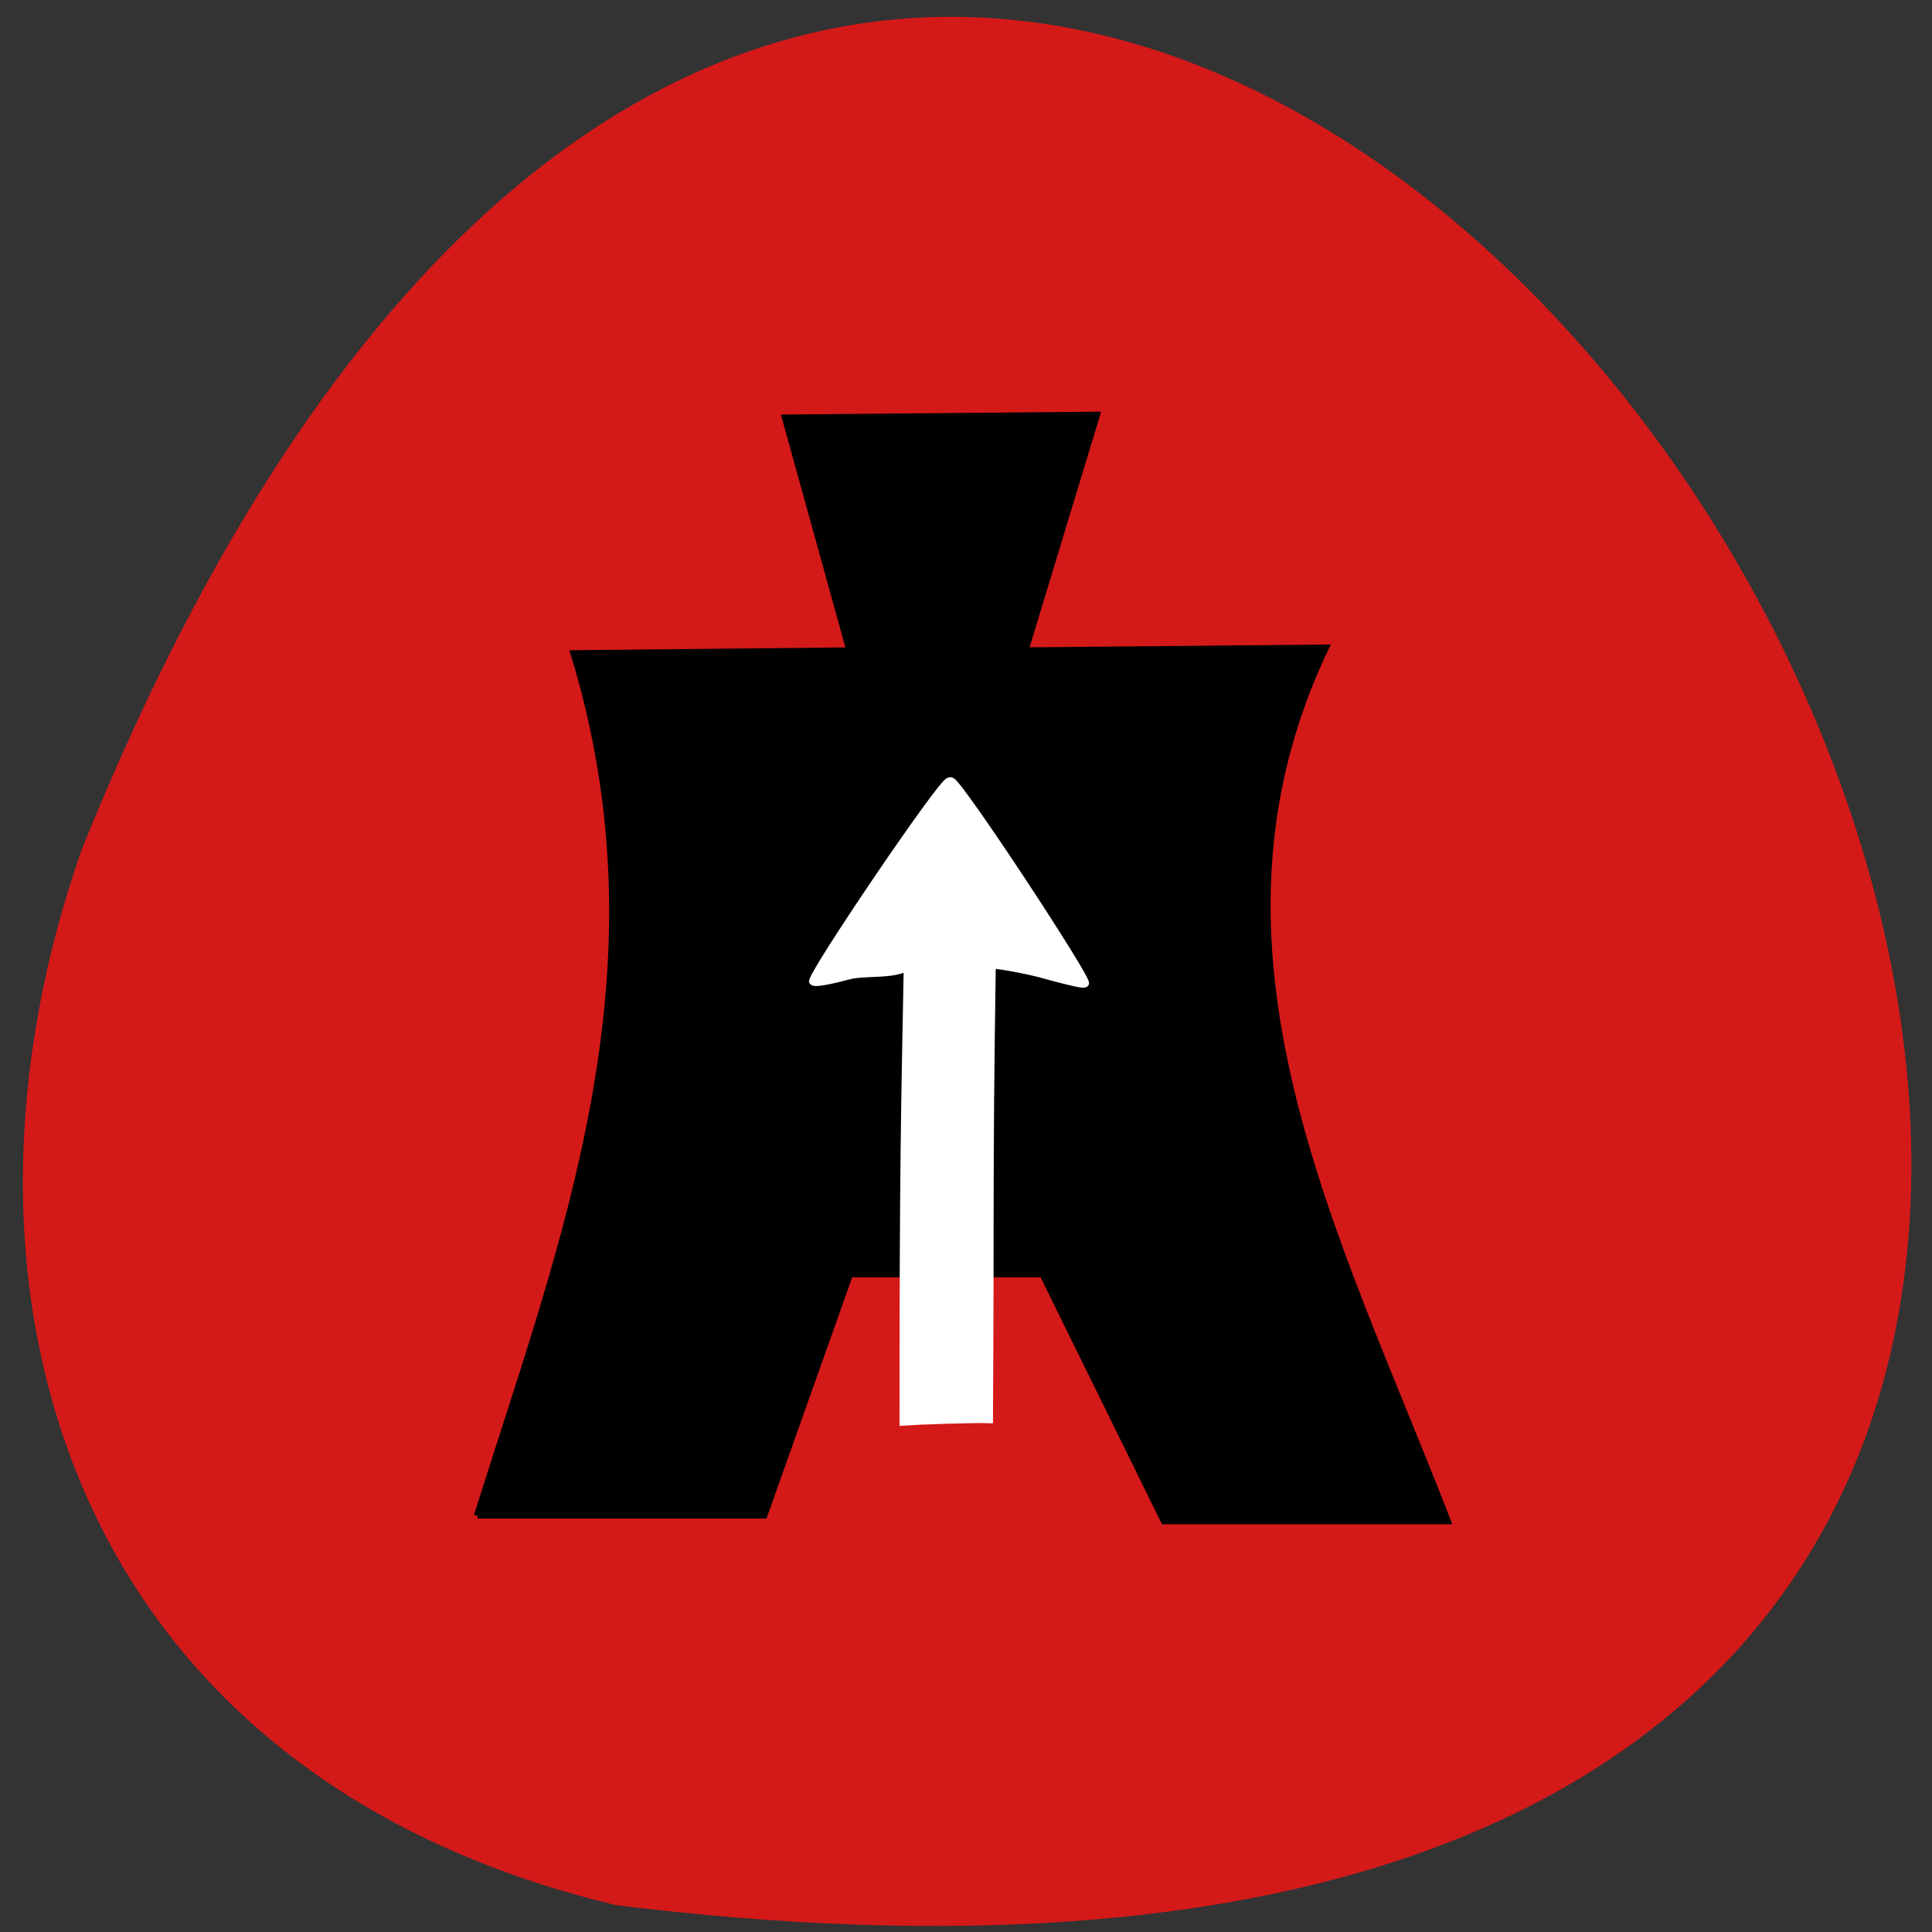 <svg xmlns="http://www.w3.org/2000/svg" viewBox="0 0 16 16"><rect x="0" y="0" width="16" height="16" fill="#333333" stroke="none"/><path d="m 5.098 15.777 c 22.539 2.785 3.859 -29.24 -4.418 -8.75 c -1.27 3.598 -0.168 7.648 4.418 8.75" fill="#d41919"/><g fill-rule="evenodd" transform="matrix(0.224 0 0 0.18 0.251 2.36)"><path d="m 16.534 56.622 h 10.584 l 3.168 -11.1 h 7.154 l 4.491 11.364 h 10.462 c -4.108 -13.207 -9.852 -26.306 -4.508 -40.21 l -11.11 0.13 l 2.646 -10.843 l -11.506 0.13 l 2.385 10.713 l -10.201 0.13 c 3.621 14.682 -0.383 27.07 -3.568 39.687" stroke="#000" stroke-width="0.265"/><path d="m 32.479 31.25 c -0.348 0.542 -1.619 0.304 -2.246 0.52 c -0.644 0.217 -1.201 0.347 -1.253 0.282 c -0.139 -0.195 4.77 -9.217 5.03 -9.217 c 0.244 0 5.1 9.173 4.944 9.304 c -0.035 0.043 -0.609 -0.13 -1.253 -0.347 c -0.644 -0.239 -1.636 -0.477 -2.193 -0.542 c -0.122 10.279 -0.052 10.518 -0.104 20.928 c -0.487 -0.022 -2.594 0.065 -3.081 0.108 c 0 -11.993 0.052 -13.945 0.157 -21.04" fill="#fff" stroke="#fff" stroke-width="0.374"/></g></svg>